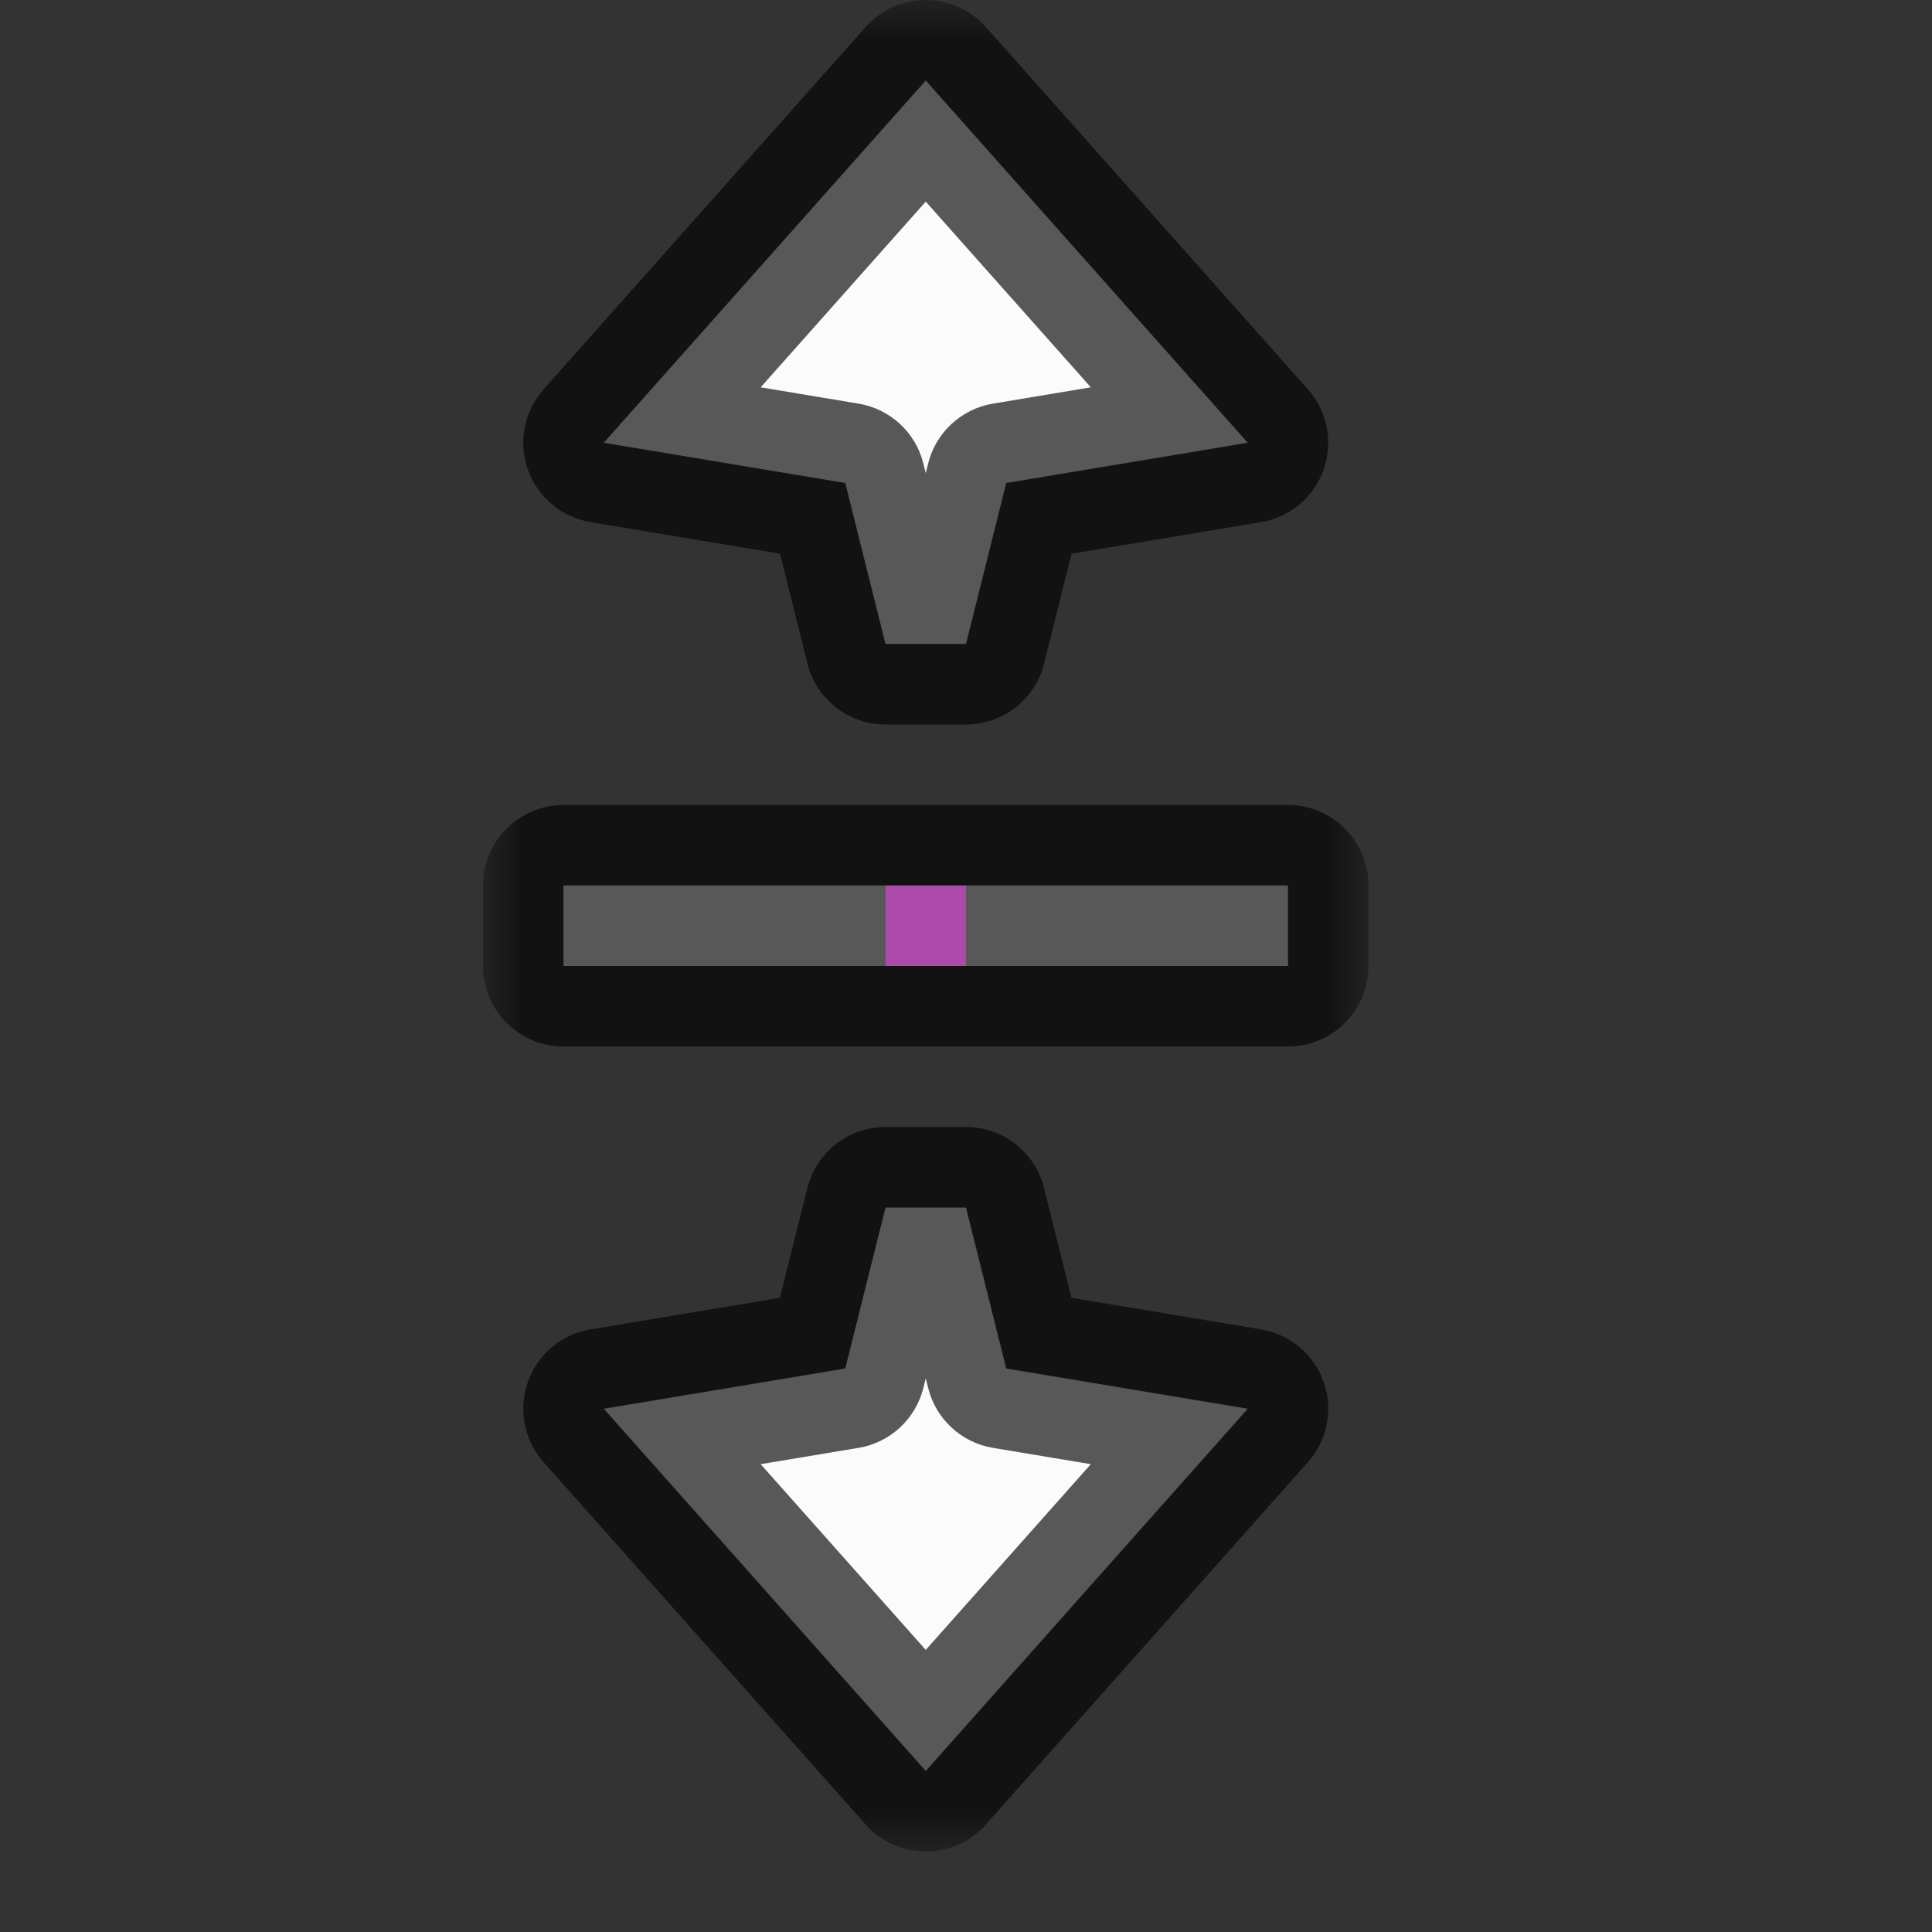 <svg width="24" height="24" viewBox="0 0 24 24" fill="none" xmlns="http://www.w3.org/2000/svg">
<rect x="0" y="0" width="24" height="24" fill="#333333" stroke="none"/>
<g id="cursor=ns-resize, variant=light, size=24">
<g id="Union">
<mask id="path-1-outside-1_2320_8867" maskUnits="userSpaceOnUse" x="6" y="0" width="11" height="23" fill="black">
<rect fill="white" x="6" width="11" height="23"/>
<path fill-rule="evenodd" clip-rule="evenodd" d="M11.5 1L7.5 5.5L10.5 6L11 8H12L12.5 6L15.5 5.5L11.5 1ZM7 11V12H16V11H7ZM15.5 17.5L11.5 22L7.5 17.5L10.5 17L11 15H12L12.5 17L15.5 17.5Z"/>
</mask>
<path fill-rule="evenodd" clip-rule="evenodd" d="M11.5 1L7.5 5.5L10.5 6L11 8H12L12.5 6L15.5 5.5L11.5 1ZM7 11V12H16V11H7ZM15.5 17.5L11.5 22L7.5 17.5L10.5 17L11 15H12L12.5 17L15.5 17.5Z" fill="#FBFBFB"/>
<path d="M7.5 5.5L6.753 4.836C6.511 5.108 6.436 5.49 6.557 5.833C6.678 6.176 6.977 6.427 7.336 6.486L7.5 5.5ZM11.5 1L12.247 0.336C12.058 0.122 11.786 2.02656e-06 11.5 2.02656e-06C11.214 2.02656e-06 10.942 0.122 10.753 0.336L11.5 1ZM10.5 6L11.47 5.757C11.374 5.371 11.057 5.079 10.664 5.014L10.5 6ZM11 8L10.03 8.243C10.141 8.688 10.541 9 11 9V8ZM12 8V9C12.459 9 12.859 8.688 12.97 8.243L12 8ZM12.5 6L12.336 5.014C11.943 5.079 11.626 5.371 11.53 5.757L12.5 6ZM15.5 5.5L15.664 6.486C16.023 6.427 16.322 6.176 16.443 5.833C16.564 5.49 16.489 5.108 16.247 4.836L15.5 5.5ZM7 12H6C6 12.552 6.448 13 7 13V12ZM7 11V10C6.448 10 6 10.448 6 11H7ZM16 12V13C16.552 13 17 12.552 17 12H16ZM16 11H17C17 10.448 16.552 10 16 10V11ZM11.5 22L10.753 22.664C10.942 22.878 11.214 23 11.5 23C11.786 23 12.058 22.878 12.247 22.664L11.5 22ZM15.5 17.5L16.247 18.164C16.489 17.892 16.564 17.51 16.443 17.167C16.322 16.824 16.023 16.573 15.664 16.514L15.5 17.5ZM7.5 17.5L7.336 16.514C6.977 16.573 6.678 16.824 6.557 17.167C6.436 17.51 6.511 17.892 6.753 18.164L7.5 17.5ZM10.5 17L10.664 17.986C11.057 17.921 11.374 17.629 11.47 17.242L10.5 17ZM11 15V14C10.541 14 10.141 14.312 10.03 14.758L11 15ZM12 15L12.97 14.758C12.859 14.312 12.459 14 12 14V15ZM12.5 17L11.53 17.242C11.626 17.629 11.943 17.921 12.336 17.986L12.5 17ZM7.5 5.5L8.247 6.164L12.247 1.664L11.5 1L10.753 0.336L6.753 4.836L7.5 5.5ZM10.5 6L10.664 5.014L7.664 4.514L7.5 5.5L7.336 6.486L10.336 6.986L10.5 6ZM11 8L11.97 7.757L11.47 5.757L10.5 6L9.53 6.243L10.03 8.243L11 8ZM12 8V7H11V8V9H12V8ZM12.5 6L11.53 5.757L11.03 7.757L12 8L12.97 8.243L13.47 6.243L12.5 6ZM15.5 5.5L15.336 4.514L12.336 5.014L12.5 6L12.664 6.986L15.664 6.486L15.5 5.5ZM11.5 1L10.753 1.664L14.753 6.164L15.5 5.5L16.247 4.836L12.247 0.336L11.5 1ZM7 12H8V11H7H6V12H7ZM16 12V11H7V12V13H16V12ZM16 11H15V12H16H17V11H16ZM7 11V12H16V11V10H7V11ZM11.5 22L12.247 22.664L16.247 18.164L15.5 17.5L14.753 16.836L10.753 21.336L11.5 22ZM7.5 17.5L6.753 18.164L10.753 22.664L11.5 22L12.247 21.336L8.247 16.836L7.5 17.5ZM10.5 17L10.336 16.014L7.336 16.514L7.5 17.5L7.664 18.486L10.664 17.986L10.5 17ZM11 15L10.03 14.758L9.53 16.758L10.5 17L11.47 17.242L11.97 15.242L11 15ZM12 15V14H11V15V16H12V15ZM12.5 17L13.47 16.758L12.97 14.758L12 15L11.03 15.242L11.53 17.242L12.5 17ZM15.5 17.5L15.664 16.514L12.664 16.014L12.5 17L12.336 17.986L15.336 18.486L15.5 17.5Z" fill="black" fill-opacity="0.65" mask="url(#path-1-outside-1_2320_8867)"/>
</g>
<g id="hotspot" clip-path="url(#clip0_2320_8867)">
<rect id="center" opacity="0.5" x="11" y="11" width="1" height="1" fill="#FF3DFF"/>
</g>
</g>
<defs>
<clipPath id="clip0_2320_8867">
<rect width="1" height="1" fill="white" transform="translate(11 11)"/>
</clipPath>
</defs>
</svg>
